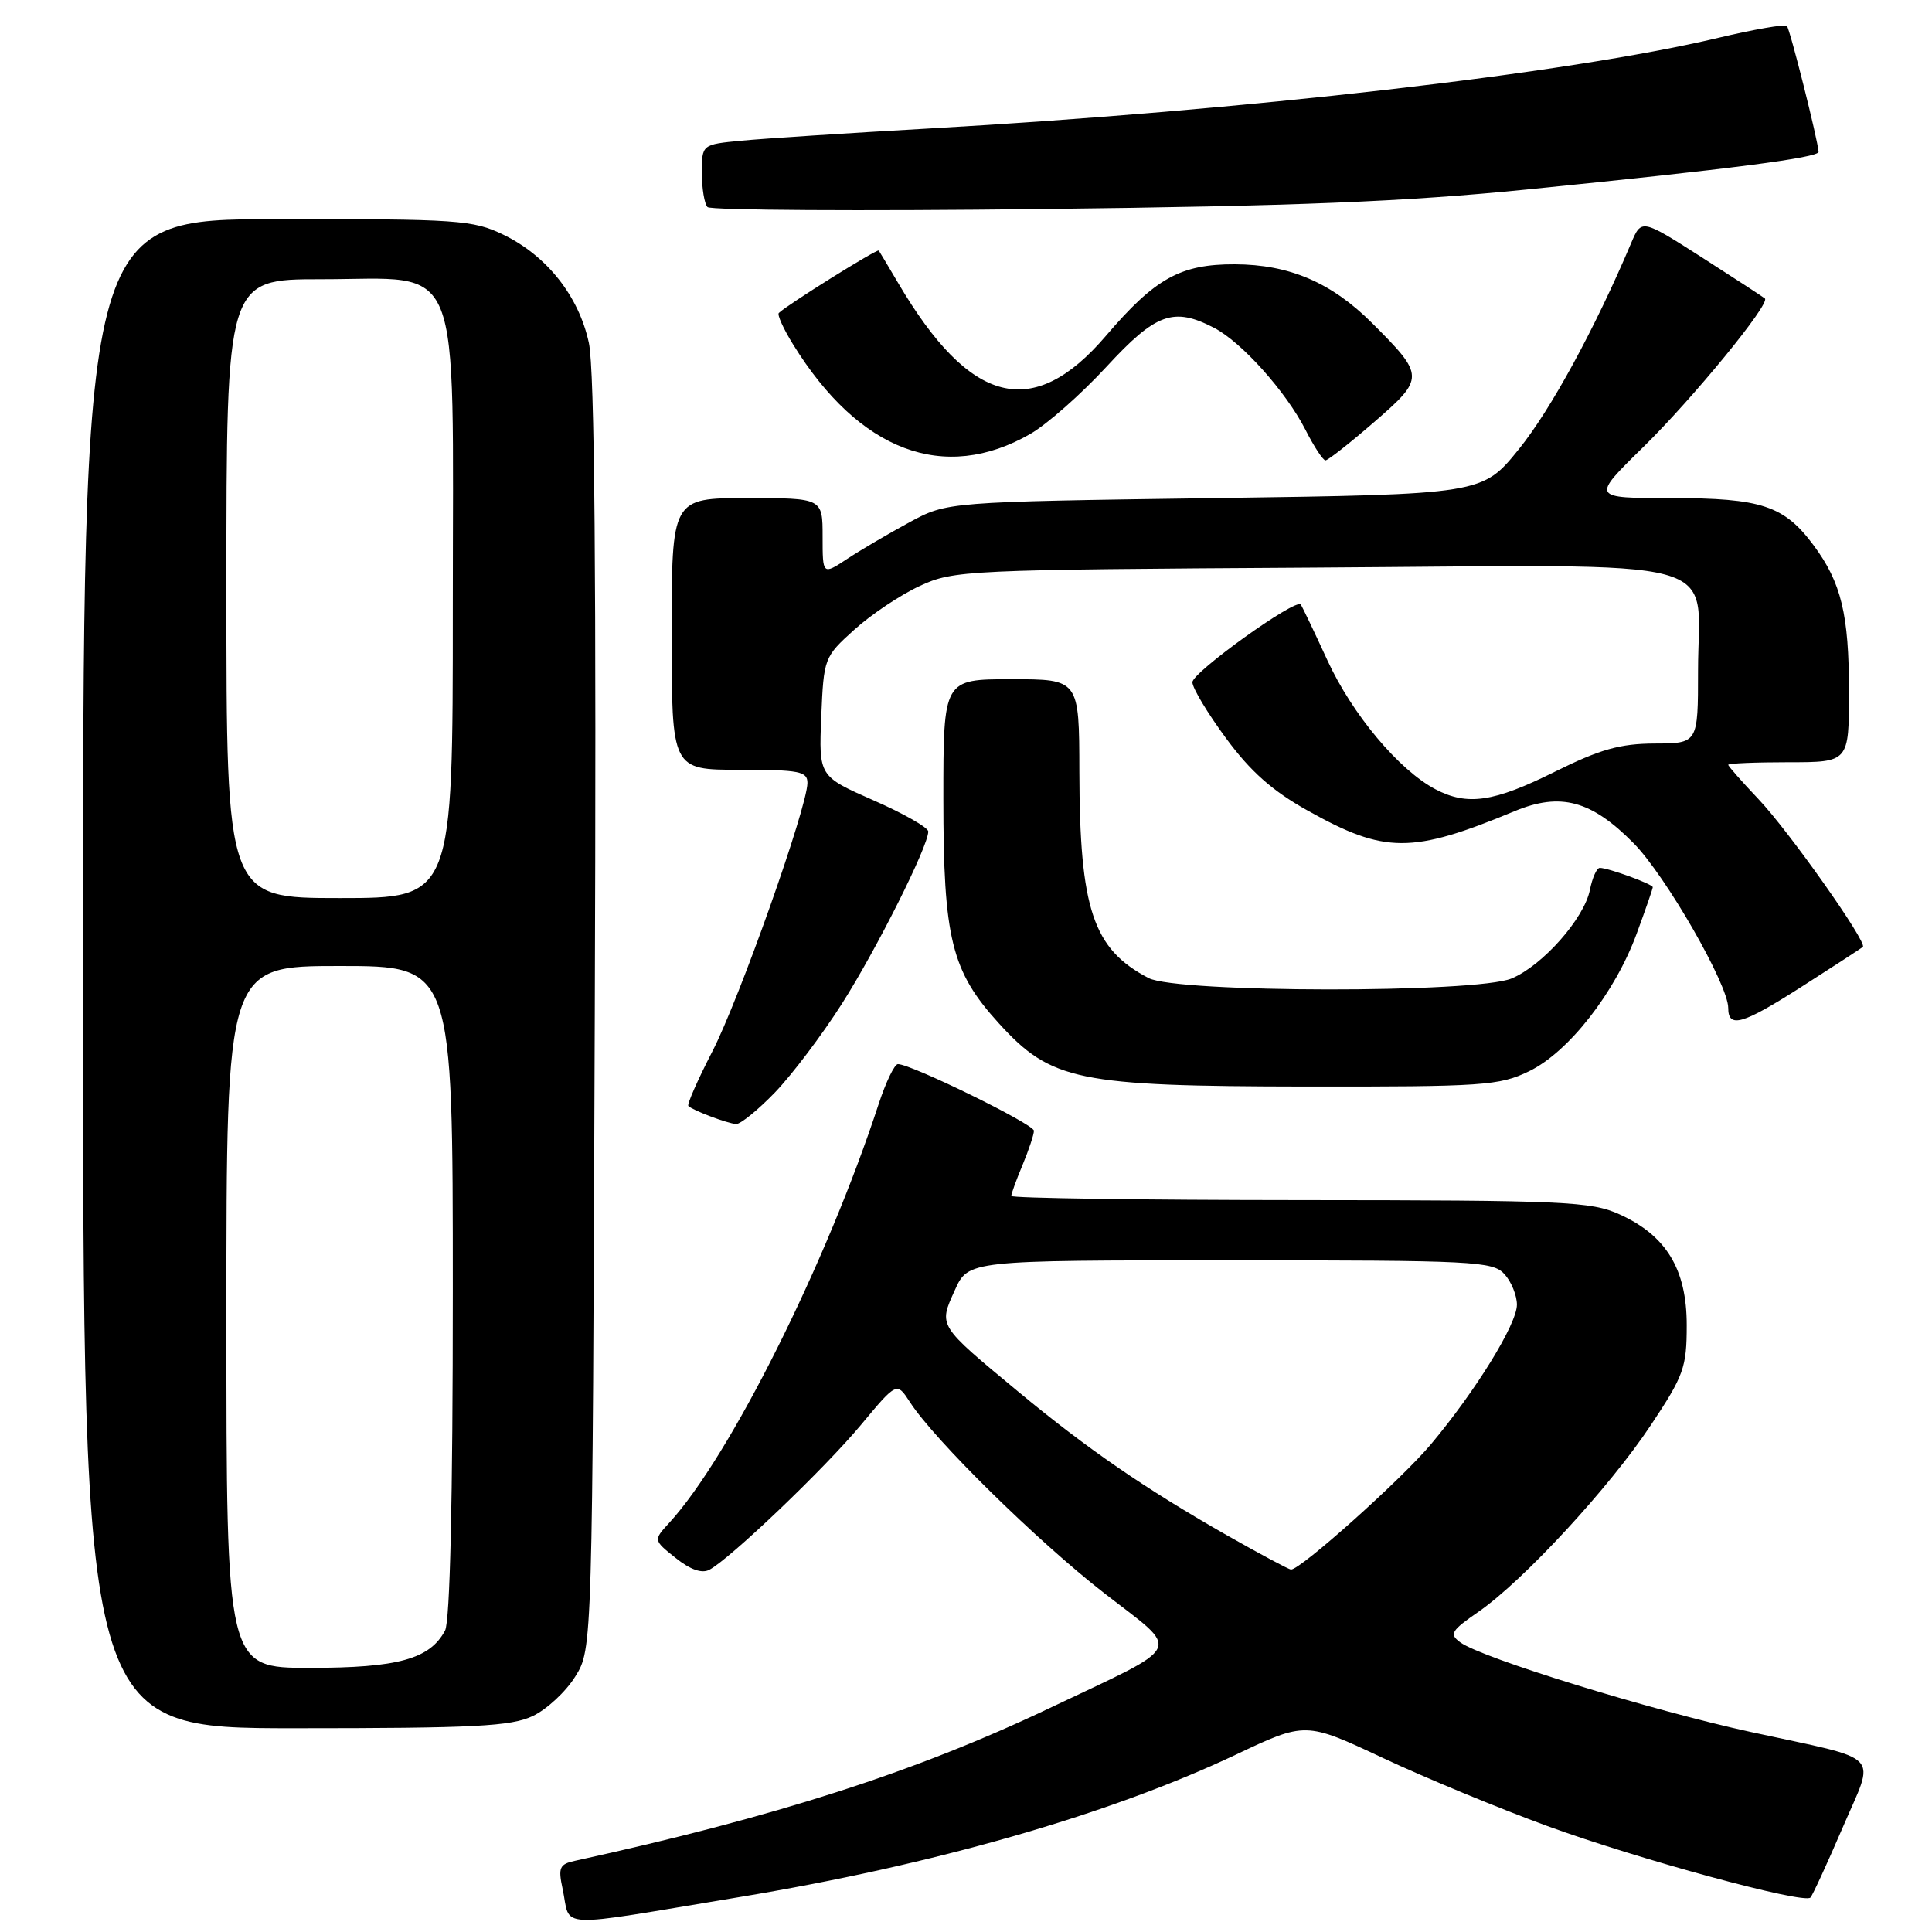 <?xml version="1.0" encoding="UTF-8" standalone="no"?>
<!DOCTYPE svg PUBLIC "-//W3C//DTD SVG 1.1//EN" "http://www.w3.org/Graphics/SVG/1.1/DTD/svg11.dtd" >
<svg xmlns="http://www.w3.org/2000/svg" xmlns:xlink="http://www.w3.org/1999/xlink" version="1.1" viewBox="0 0 256 256">
 <g >
 <path fill="currentColor"
d=" M 97.89 251.39 C 123.67 247.13 146.95 240.45 163.74 232.51 C 172.99 228.13 172.99 228.13 183.24 232.94 C 188.88 235.59 198.68 239.64 205.00 241.95 C 217.03 246.35 239.01 252.33 239.89 251.44 C 240.17 251.16 242.08 247.01 244.14 242.22 C 248.51 232.01 249.81 233.38 232.00 229.50 C 218.79 226.63 196.35 219.70 193.51 217.63 C 192.00 216.53 192.26 216.09 195.92 213.56 C 201.87 209.43 213.23 197.14 218.73 188.86 C 223.12 182.27 223.50 181.20 223.50 175.59 C 223.50 168.18 220.80 163.72 214.60 160.91 C 210.83 159.20 207.39 159.04 172.25 159.02 C 151.21 159.01 134.00 158.76 134.00 158.47 C 134.00 158.18 134.67 156.32 135.50 154.35 C 136.32 152.37 137.00 150.34 137.00 149.83 C 137.00 148.96 120.75 141.00 118.98 141.00 C 118.53 141.00 117.39 143.36 116.44 146.25 C 109.54 167.36 96.72 193.01 88.67 201.79 C 86.57 204.08 86.57 204.08 89.53 206.44 C 91.48 208.00 93.01 208.53 94.00 208.00 C 96.80 206.50 109.29 194.56 114.07 188.82 C 118.83 183.10 118.83 183.10 120.58 185.80 C 123.82 190.81 137.44 204.20 146.29 211.08 C 156.60 219.09 157.27 217.68 138.98 226.38 C 121.27 234.80 102.76 240.75 76.18 246.57 C 74.14 247.01 73.94 247.47 74.55 250.29 C 75.69 255.63 73.01 255.51 97.89 251.39 Z  M 70.58 227.39 C 72.45 226.51 74.99 224.15 76.23 222.14 C 78.50 218.50 78.50 218.50 78.81 134.50 C 79.03 76.50 78.79 48.93 78.03 45.44 C 76.70 39.24 72.46 33.89 66.70 31.10 C 62.67 29.15 60.72 29.01 36.70 29.04 C 11.00 29.06 11.00 29.06 11.00 129.03 C 11.00 229.00 11.00 229.00 39.10 229.00 C 62.83 229.00 67.72 228.75 70.58 227.39 Z  M 102.69 144.75 C 104.94 142.41 108.94 137.12 111.56 133.00 C 116.17 125.76 123.00 112.13 123.00 110.18 C 123.00 109.66 119.74 107.80 115.75 106.05 C 108.50 102.86 108.50 102.86 108.82 94.98 C 109.15 87.19 109.20 87.05 113.20 83.44 C 115.43 81.42 119.34 78.81 121.88 77.64 C 126.36 75.56 127.91 75.49 174.00 75.21 C 230.27 74.86 225.00 73.45 225.00 88.86 C 225.00 98.50 225.00 98.50 219.25 98.52 C 214.65 98.54 212.00 99.29 206.00 102.27 C 197.92 106.29 194.43 106.80 190.20 104.58 C 185.37 102.04 179.18 94.65 175.89 87.50 C 174.12 83.65 172.53 80.32 172.35 80.10 C 171.68 79.26 158.00 89.08 158.00 90.40 C 158.00 91.16 160.00 94.49 162.44 97.80 C 165.69 102.22 168.58 104.79 173.28 107.41 C 183.50 113.13 187.07 113.14 200.68 107.49 C 206.78 104.95 210.87 106.06 216.47 111.74 C 220.72 116.05 229.00 130.47 229.00 133.56 C 229.00 136.29 230.87 135.76 238.58 130.84 C 242.93 128.06 246.65 125.64 246.84 125.47 C 247.46 124.89 237.01 110.09 232.99 105.87 C 230.80 103.56 229.00 101.52 229.00 101.34 C 229.00 101.15 232.60 101.00 237.00 101.00 C 245.00 101.00 245.00 101.00 245.00 91.65 C 245.00 81.41 243.98 77.19 240.31 72.25 C 236.41 67.00 233.41 66.00 221.47 66.00 C 210.84 66.00 210.84 66.00 217.73 59.25 C 224.33 52.78 234.60 40.24 233.86 39.55 C 233.66 39.37 229.90 36.92 225.50 34.10 C 217.50 28.99 217.50 28.99 216.12 32.25 C 211.35 43.52 205.47 54.31 201.27 59.50 C 196.42 65.50 196.42 65.50 160.96 66.00 C 125.50 66.50 125.50 66.50 120.50 69.21 C 117.75 70.70 114.04 72.88 112.25 74.06 C 109.00 76.20 109.00 76.20 109.00 71.10 C 109.00 66.00 109.00 66.00 99.00 66.00 C 89.00 66.00 89.00 66.00 89.00 84.00 C 89.00 102.00 89.00 102.00 98.00 102.00 C 105.91 102.00 107.00 102.21 106.99 103.75 C 106.96 106.99 97.95 132.43 94.38 139.34 C 92.44 143.11 91.01 146.35 91.21 146.55 C 91.79 147.13 96.40 148.87 97.54 148.94 C 98.11 148.97 100.43 147.09 102.69 144.75 Z  M 202.60 141.95 C 207.83 139.42 214.00 131.54 216.87 123.71 C 218.04 120.53 219.00 117.76 219.00 117.56 C 219.00 117.15 213.10 115.00 211.98 115.00 C 211.58 115.00 210.99 116.31 210.67 117.92 C 209.91 121.71 204.41 127.93 200.30 129.65 C 195.59 131.62 156.00 131.57 152.20 129.60 C 144.83 125.76 143.06 120.48 143.02 102.25 C 143.00 90.00 143.00 90.00 134.00 90.00 C 125.00 90.00 125.00 90.00 125.00 105.82 C 125.00 124.37 126.06 128.68 132.35 135.59 C 139.28 143.21 142.76 143.93 172.93 143.97 C 196.56 144.00 198.67 143.85 202.60 141.95 Z  M 136.52 57.50 C 138.73 56.23 143.27 52.22 146.62 48.59 C 153.17 41.49 155.49 40.65 160.87 43.44 C 164.51 45.32 170.39 51.88 172.98 56.95 C 174.11 59.18 175.31 61.00 175.63 61.00 C 175.96 61.00 178.87 58.71 182.10 55.91 C 188.80 50.11 188.79 49.79 181.84 42.84 C 176.44 37.44 170.87 35.05 163.62 35.02 C 156.43 35.00 153.07 36.86 146.55 44.49 C 136.87 55.82 128.55 53.71 119.01 37.50 C 117.71 35.30 116.56 33.36 116.44 33.20 C 116.25 32.93 104.24 40.43 103.20 41.47 C 102.96 41.70 103.81 43.58 105.09 45.64 C 113.85 59.81 125.10 64.06 136.52 57.50 Z  M 202.40 25.10 C 229.26 22.41 241.01 20.89 240.97 20.12 C 240.88 18.54 237.18 3.85 236.77 3.43 C 236.51 3.18 232.41 3.89 227.65 5.02 C 207.75 9.75 165.01 14.65 123.00 17.03 C 112.28 17.64 101.14 18.36 98.25 18.64 C 93.00 19.14 93.00 19.14 93.00 22.91 C 93.00 24.97 93.34 27.01 93.75 27.44 C 94.16 27.86 114.08 27.98 138.00 27.70 C 171.84 27.31 186.14 26.73 202.40 25.10 Z  M 162.50 203.39 C 151.71 197.24 143.98 191.92 134.92 184.40 C 124.23 175.53 124.36 175.74 126.51 170.98 C 128.30 167.00 128.30 167.00 163.00 167.00 C 195.34 167.00 197.80 167.12 199.35 168.83 C 200.26 169.83 201.00 171.66 201.00 172.88 C 201.00 175.44 195.56 184.27 189.61 191.37 C 185.73 196.00 172.29 208.04 171.06 207.97 C 170.75 207.95 166.90 205.89 162.50 203.39 Z  M 30.00 174.50 C 30.00 128.00 30.00 128.00 45.00 128.00 C 60.00 128.00 60.00 128.00 60.00 171.07 C 60.00 198.69 59.63 214.82 58.97 216.06 C 56.95 219.84 52.74 221.00 41.05 221.00 C 30.00 221.00 30.00 221.00 30.00 174.50 Z  M 30.00 78.00 C 30.00 37.00 30.00 37.00 42.55 37.00 C 61.54 37.00 60.00 33.17 60.00 80.45 C 60.00 119.00 60.00 119.00 45.00 119.00 C 30.00 119.00 30.00 119.00 30.00 78.00 Z "/>
</g>
</svg>